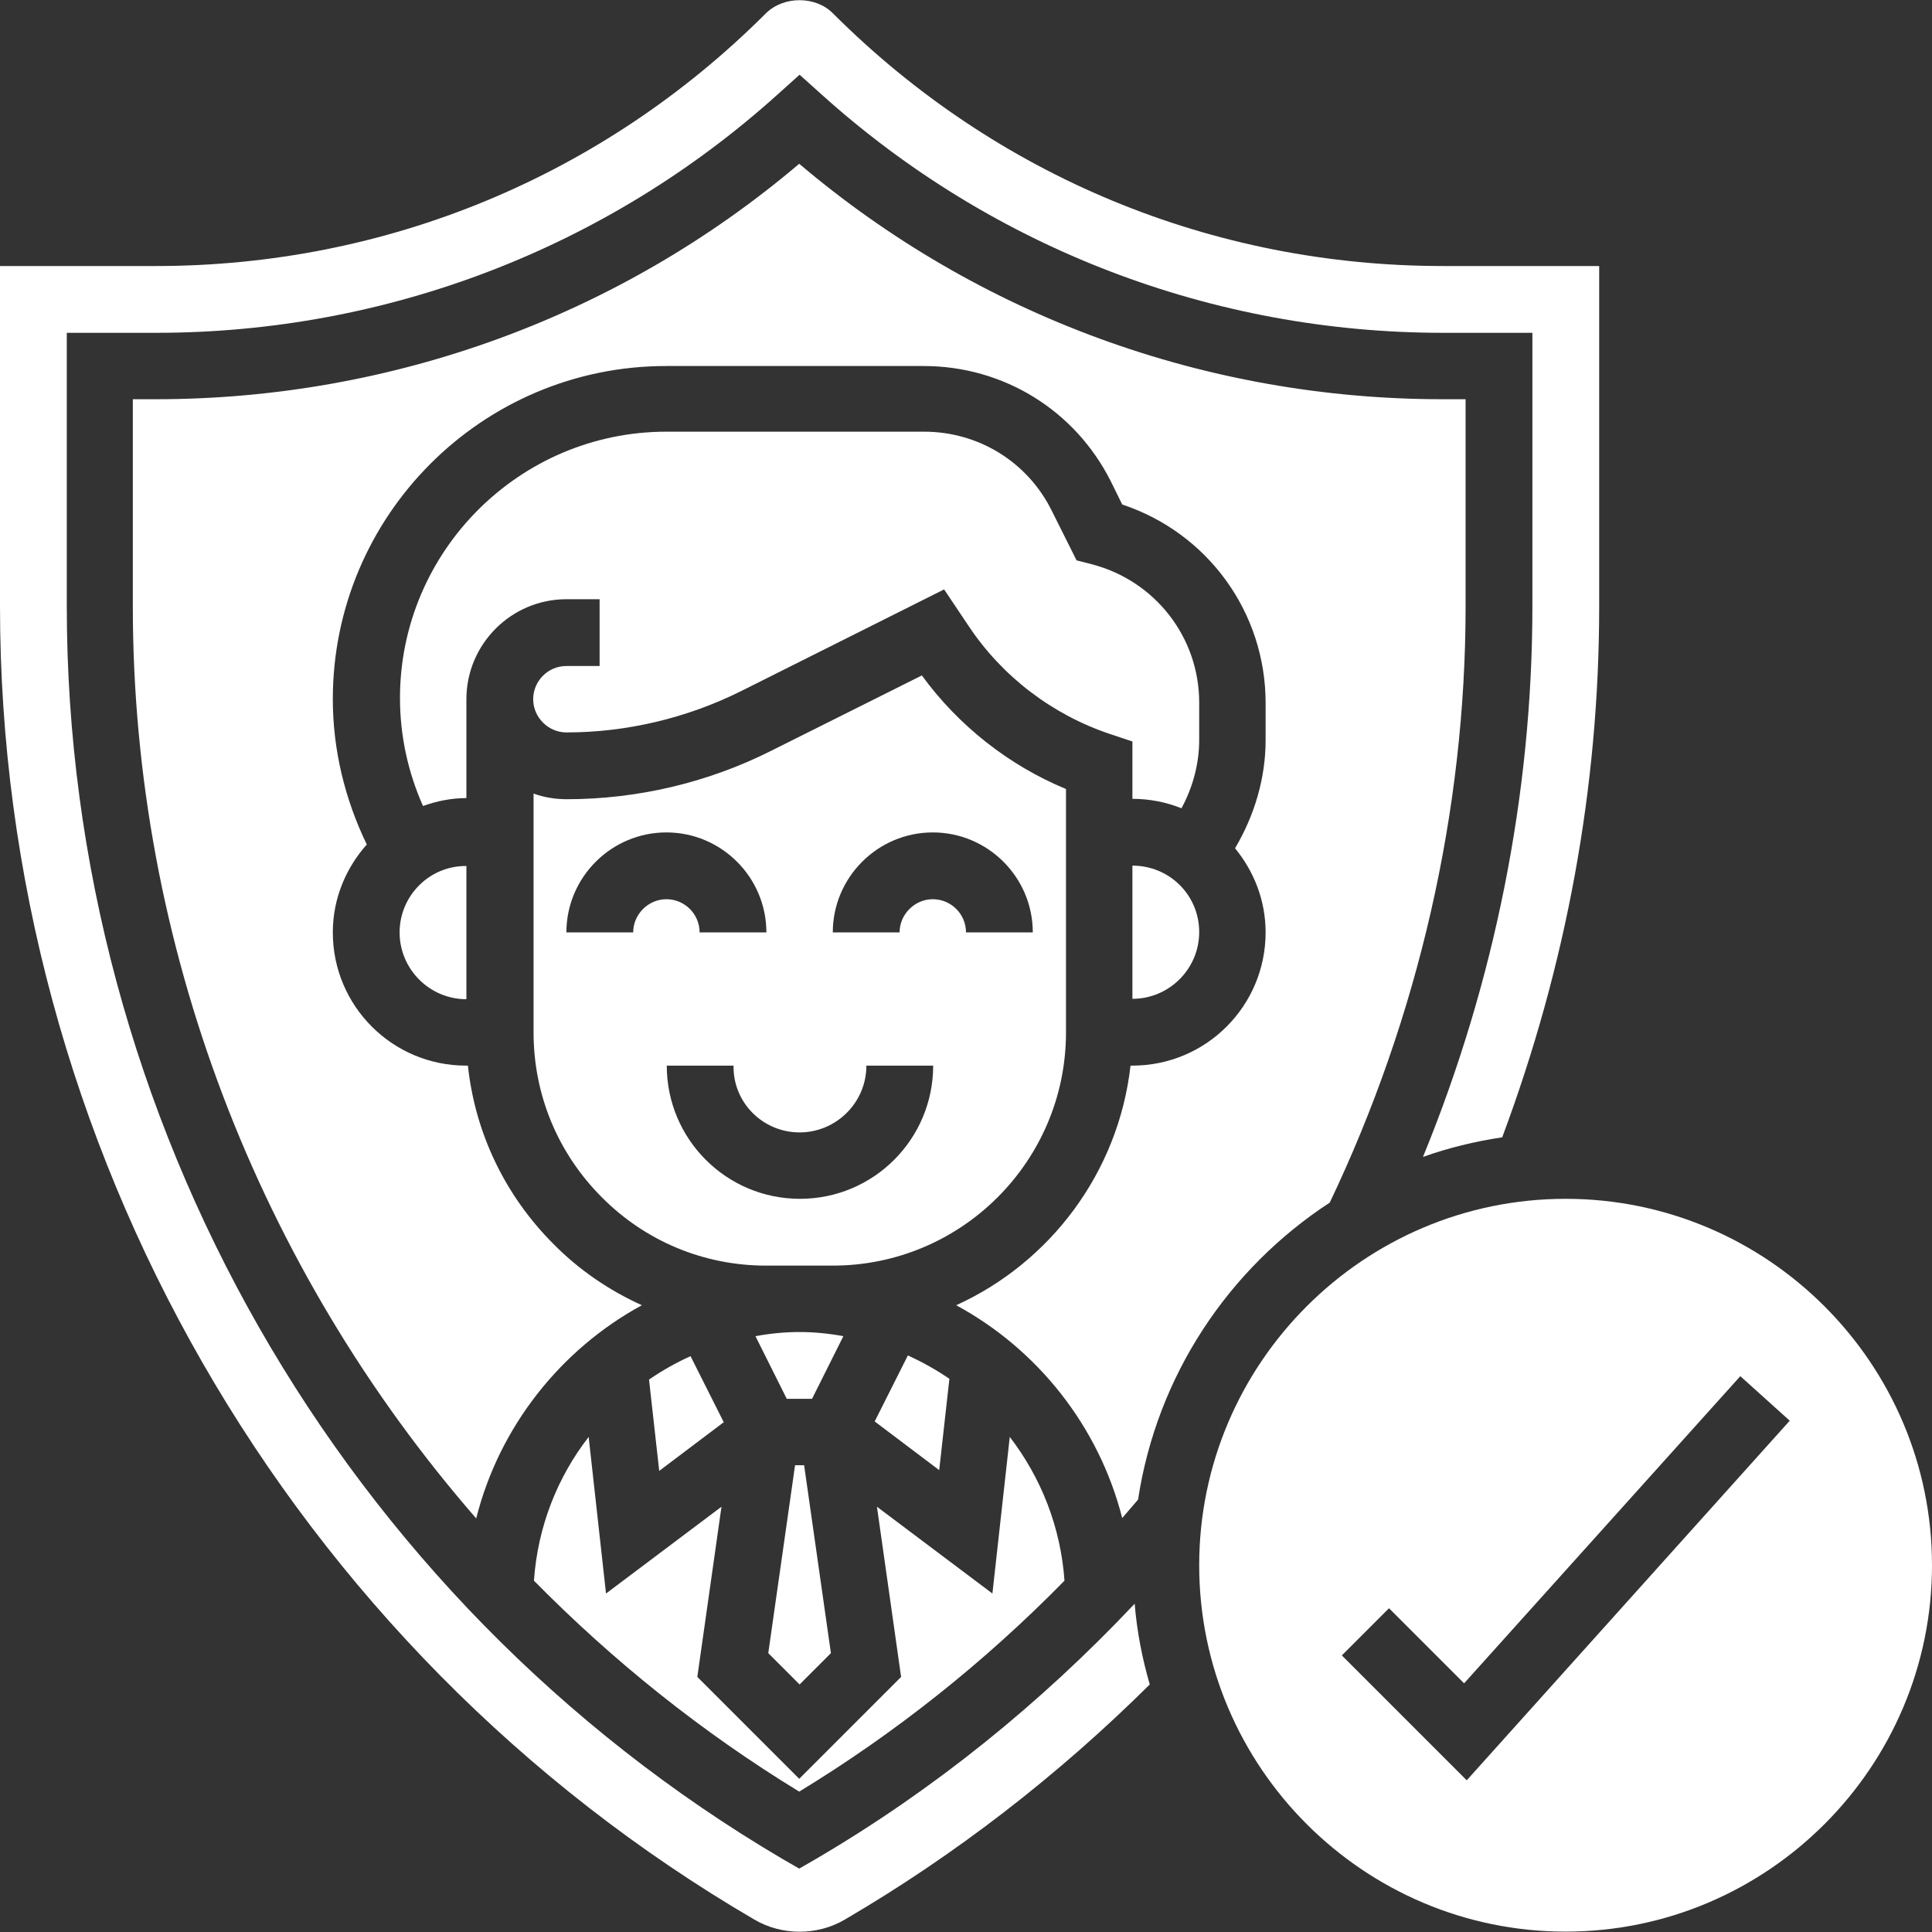 <?xml version="1.0" encoding="utf-8"?>
<!-- Generator: Adobe Illustrator 27.0.1, SVG Export Plug-In . SVG Version: 6.00 Build 0)  -->
<svg version="1.1" id="Capa_1" xmlns="http://www.w3.org/2000/svg" xmlns:xlink="http://www.w3.org/1999/xlink" x="0px" y="0px"
	 viewBox="0 0 512 512" style="enable-background:new 0 0 512 512;" xml:space="preserve">
<rect x="0" y="0" width="512" height="512" fill="#333333" stroke="none"/>
<style type="text/css">
	.st0{fill:#FFFFFF;}
</style>
<g>
	<g>
		<path class="st0" d="M300.1,229.4v35.3c9.7,0,17.7-7.9,17.7-17.7S309.9,229.4,300.1,229.4z"/>
		<path class="st0" d="M203,335.4h17.7c34.1,0,61.8-27.7,61.8-61.8v-64.5c-15.2-6.3-28.5-16.8-38.2-30.1l-40,20
			c-16.7,8.4-35.4,12.8-54.1,12.8c-3.1,0-6.1-0.5-8.8-1.5v63.3c0,16.5,6.4,32,18.1,43.7C171,328.9,186.5,335.4,203,335.4z
			 M247.2,220.6c14.6,0,26.5,11.9,26.5,26.5H256c0-4.9-4-8.8-8.8-8.8s-8.8,4-8.8,8.8h-17.7C220.7,232.5,232.6,220.6,247.2,220.6z
			 M211.9,300.1c9.7,0,17.7-7.9,17.7-17.7h17.7c0,19.5-15.8,35.3-35.3,35.3s-35.3-15.8-35.3-35.3h17.7
			C194.2,292.1,202.1,300.1,211.9,300.1z M176.6,220.6c14.6,0,26.5,11.9,26.5,26.5h-17.7c0-4.9-4-8.8-8.8-8.8s-8.8,4-8.8,8.8h-17.7
			C150.1,232.5,162,220.6,176.6,220.6z"/>
		<path class="st0" d="M123.6,185.3c0-14.6,11.9-26.5,26.5-26.5h8.8v17.7h-8.8c-4.9,0-8.8,4-8.8,8.8s4,8.8,8.8,8.8
			c16,0,31.9-3.8,46.2-10.9l53.9-27l6.5,9.7c8.9,13.4,22.2,23.5,37.4,28.6l6,2v15.2c4.6,0,9,0.9,13,2.5c3-5.5,4.7-11.8,4.7-18.1
			v-9.9c0-17.4-11.8-32.4-28.6-36.7l-3.9-1l-6.6-13.2c-6.4-12.9-19.4-20.9-33.8-20.9h-68.3c-38.9,0-70.6,31.7-70.6,70.6
			c0,9.9,2.1,19.6,6.1,28.6c3.6-1.3,7.5-2.1,11.5-2.1V185.3z"/>
		<path class="st0" d="M216.3,492.6l-4.5,2.6l-4.5-2.6C90.3,423.7,17.7,296.5,17.7,160.7V88.2h23.7c61,0,119.4-22.4,164.6-63.1
			l5.9-5.3l5.9,5.3c45.2,40.7,103.6,63.1,164.6,63.1h23.7v72.5c0,49.6-10,99.6-29,145.9c6.7-2.4,13.7-4.1,21-5.2
			c17-45.5,25.7-92.8,25.7-140.7V70.5h-41.4c-61.1,0-118.5-23.8-161.7-67c-4.6-4.6-13-4.6-17.7,0c-43.2,43.2-100.6,67-161.7,67H0
			v90.2c0,142.7,76.6,276,199.9,348c7.3,4.3,16.7,4.3,24,0c29.4-17.2,56.5-38.2,80.8-62.3c-2-6.9-3.4-14-4-21.4
			C275.7,451.5,247.5,474.3,216.3,492.6L216.3,492.6z"/>
		<path class="st0" d="M248.9,389.6l2.7-24.2c-3.5-2.4-7.1-4.4-11-6.2l-8.8,17.5L248.9,389.6z"/>
		<path class="st0" d="M105.9,247.1c0,9.7,7.9,17.7,17.7,17.7v-35.3C113.8,229.4,105.9,237.4,105.9,247.1z"/>
		<path class="st0" d="M191.8,376.9l-8.8-17.5c-3.8,1.7-7.5,3.8-11,6.2l2.7,24.2L191.8,376.9z"/>
		<path class="st0" d="M414.9,317.7c-53.5,0-97.1,43.6-97.1,97.1s43.6,97.1,97.1,97.1s97.1-43.6,97.1-97.1S468.4,317.7,414.9,317.7z
			 M388.7,471.8l-33.1-33.1l12.5-12.5l19.9,19.9l73.2-81.4l13.1,11.8L388.7,471.8z"/>
		<path class="st0" d="M301.6,397.4c5-32.9,24-61.2,50.8-78.7c23.5-49.3,36-103.8,36-158v-54.9h-6.1c-62.7,0-123-22.1-170.5-62.4
			c-47.5,40.3-107.8,62.4-170.5,62.4h-6.1v54.9c0,89.8,33.4,175.5,91,241.7c6.1-24.3,22.4-44.8,43.9-56.5
			c-8.6-3.9-16.6-9.3-23.4-16.2c-12.9-12.9-20.8-29.5-22.7-47.3h-0.5c-19.5,0-35.3-15.8-35.3-35.3c0-9,3.5-17.1,9-23.3
			c-5.8-12-9-25.1-9-38.5c0-48.7,39.6-88.3,88.3-88.3h68.3c21.1,0,40.1,11.7,49.6,30.6l3,6.1c22.6,7.5,38,28.5,38,52.6v9.9
			c0,10.1-3,20-8.1,28.6c5,6.1,8.1,13.8,8.1,22.3c0,19.5-15.8,35.3-35.3,35.3h-0.5c-3.2,28.3-21.3,52.2-46.2,63.5
			c21.6,11.7,37.8,32.1,44,56.4C298.8,400.7,300.2,399,301.6,397.4L301.6,397.4z"/>
		<path class="st0" d="M156,380.8c-8.3,10.7-13.5,23.8-14.5,38.1c20.9,21.2,44.4,40.1,70.3,55.9c25.6-15.6,49.1-34.3,70.3-55.9
			c-1-14.2-6.2-27.3-14.5-38.1l-4.6,41.5l-30.6-23l6.4,45.1l-27,27l-27-27l6.4-45.1l-30.6,23L156,380.8z"/>
		<path class="st0" d="M211.9,353c-4,0-7.9,0.4-11.7,1.1l8.3,16.6h6.7l8.3-16.6C219.7,353.4,215.8,353,211.9,353L211.9,353z"/>
		<path class="st0" d="M210.7,388.3l-7.1,49.8l8.3,8.3l8.3-8.3l-7.1-49.8H210.7z"/>
	</g>
</g>
</svg>
